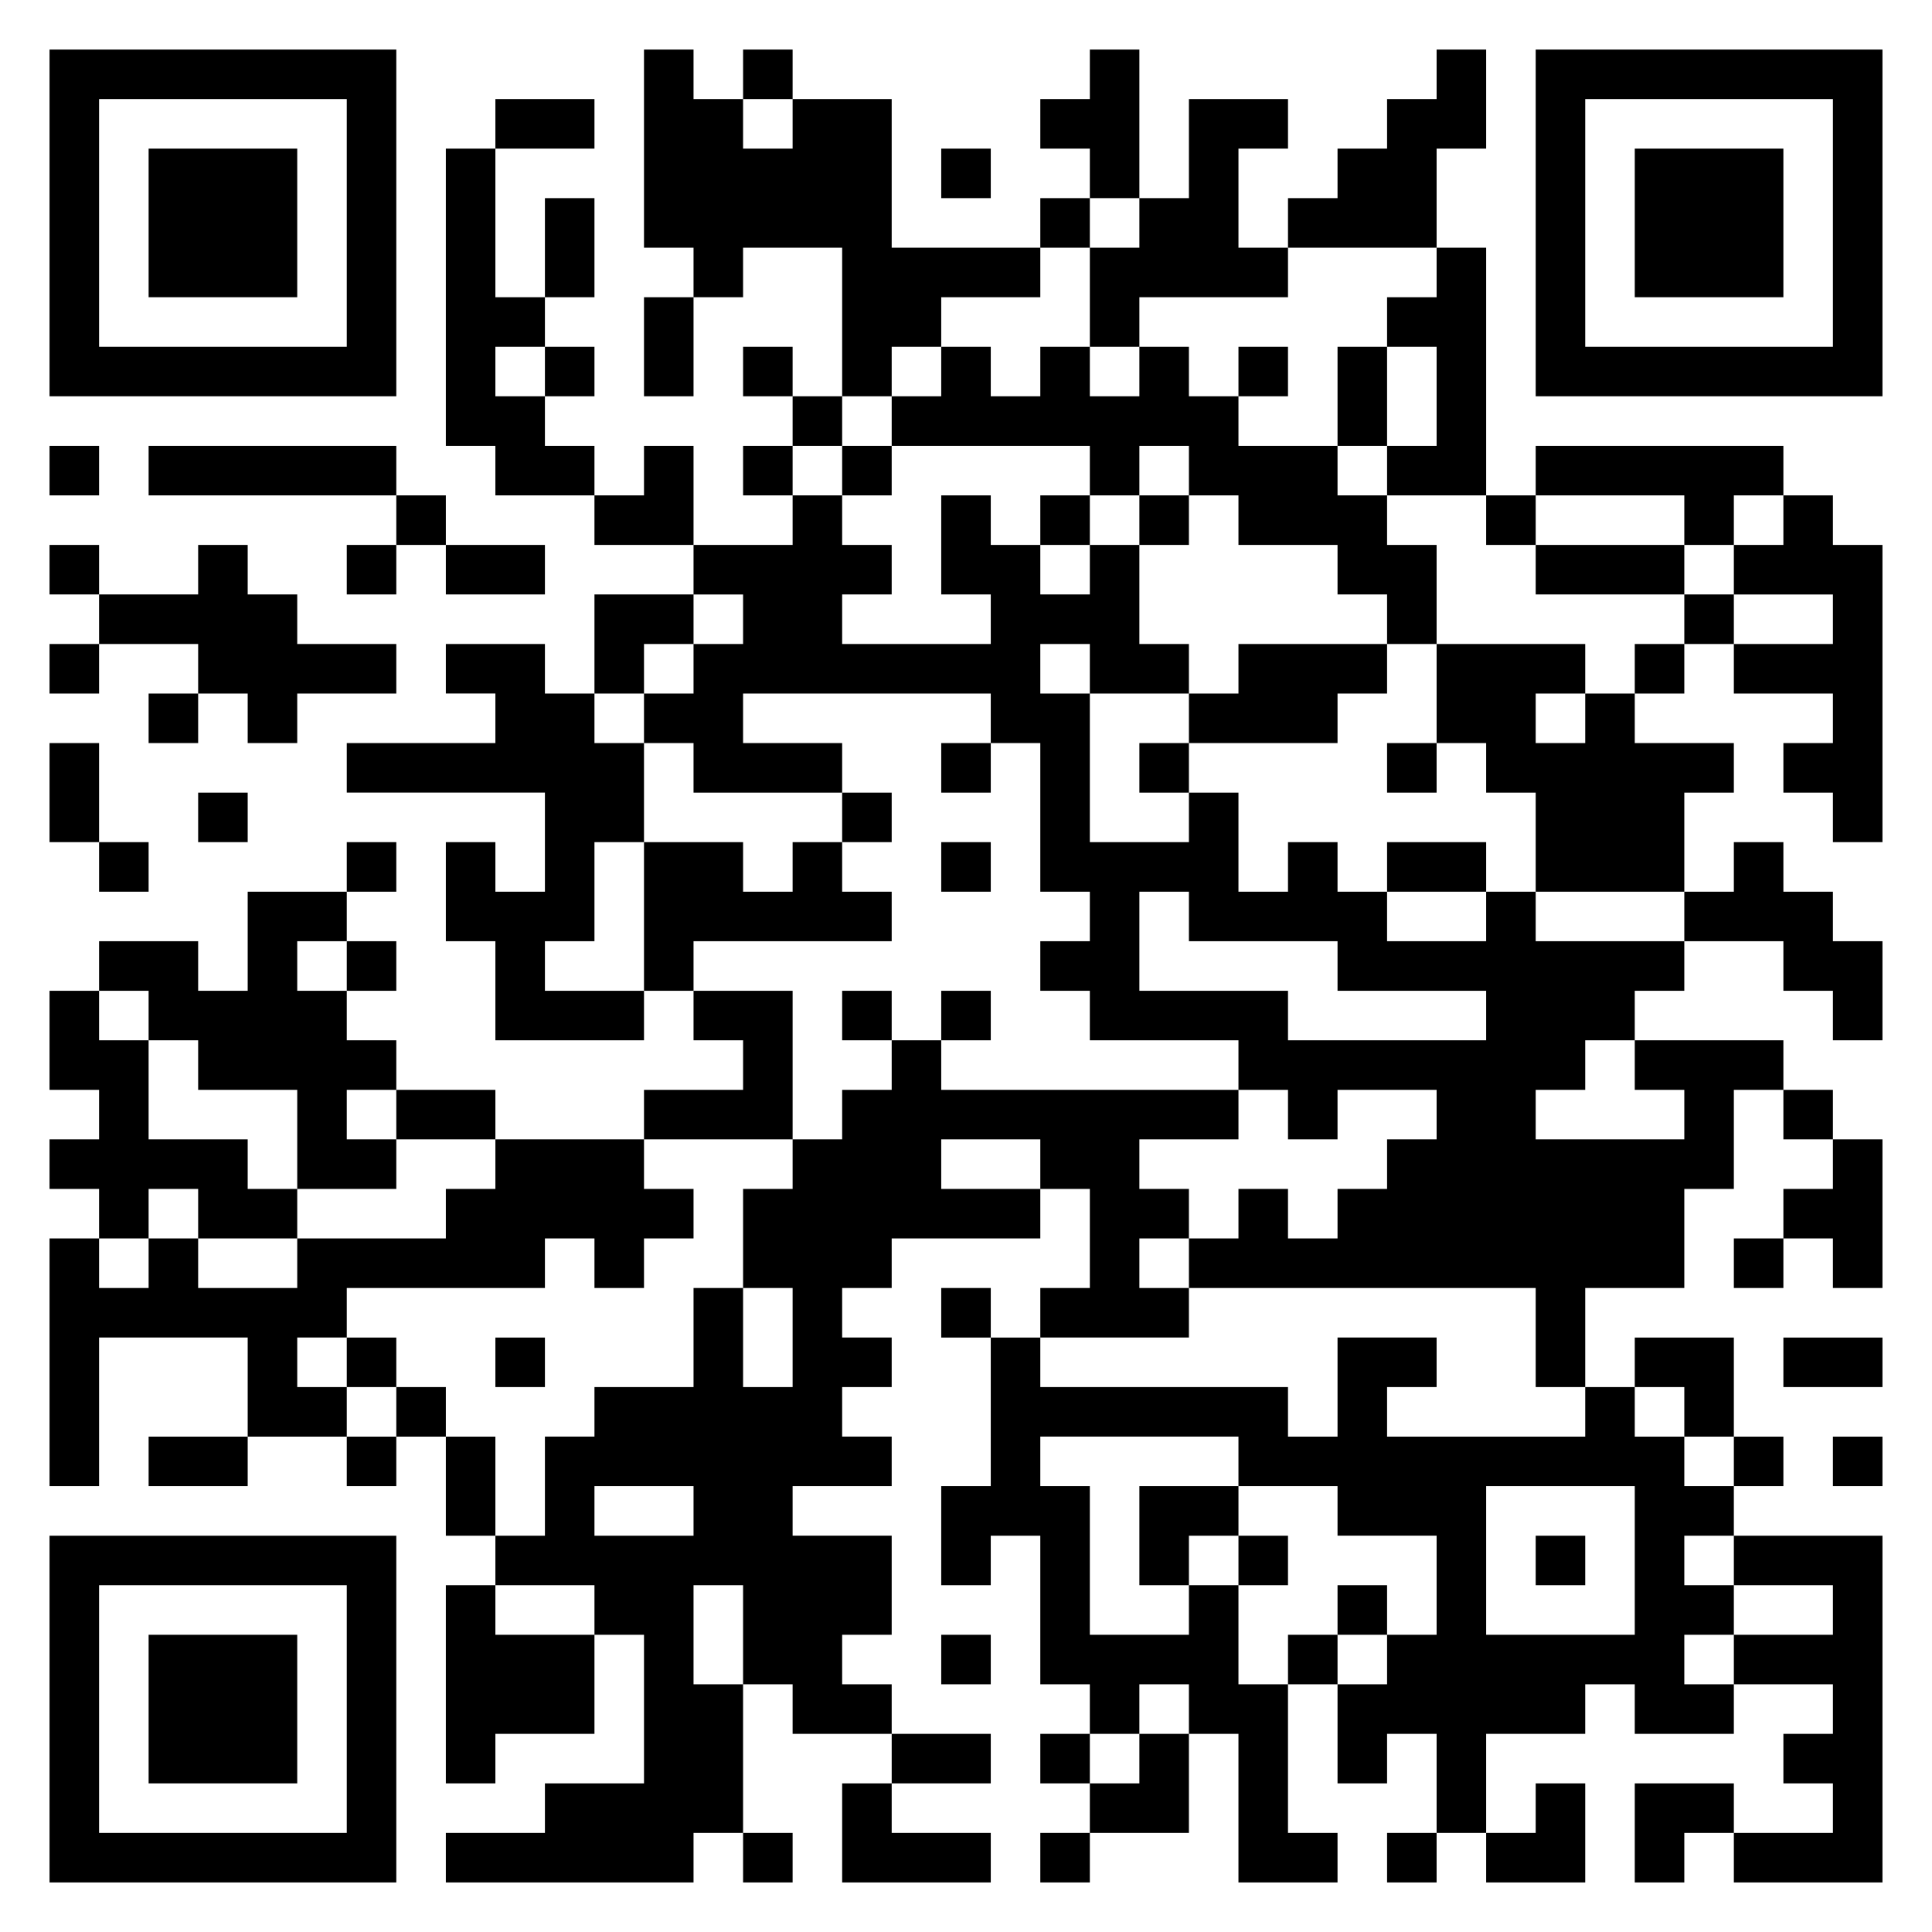 <svg xmlns="http://www.w3.org/2000/svg" viewBox="0 0 39 39"><path d="M1 1h7v7h-7zM13 1h1v1h1v1h1v-1h2v3h3v1h-2v1h-1v1h-1v-3h-2v1h-1v-1h-1zM15 1h1v1h-1zM22 1h1v3h-1v-1h-1v-1h1zM29 1h1v2h-1v2h-3v-1h1v-1h1v-1h1zM31 1h7v7h-7zM2 2v5h5v-5zM10 2h2v1h-2zM24 2h2v1h-1v2h1v1h-3v1h-1v-2h1v-1h1zM32 2v5h5v-5zM3 3h3v3h-3zM9 3h1v3h1v1h-1v1h1v1h1v1h-2v-1h-1zM19 3h1v1h-1zM33 3h3v3h-3zM11 4h1v2h-1zM21 4h1v1h-1zM29 5h1v5h-2v-1h1v-2h-1v-1h1zM13 6h1v2h-1zM11 7h1v1h-1zM15 7h1v1h-1zM19 7h1v1h1v-1h1v1h1v-1h1v1h1v1h2v1h1v1h1v2h-1v-1h-1v-1h-2v-1h-1v-1h-1v1h-1v-1h-4v-1h1zM25 7h1v1h-1zM27 7h1v2h-1zM16 8h1v1h-1zM1 9h1v1h-1zM3 9h5v1h-5zM13 9h1v2h-2v-1h1zM15 9h1v1h-1zM17 9h1v1h-1zM31 9h5v1h-1v1h-1v-1h-3zM8 10h1v1h-1zM16 10h1v1h1v1h-1v1h3v-1h-1v-2h1v1h1v1h1v-1h1v2h1v1h-2v-1h-1v1h1v3h2v-1h1v2h1v-1h1v1h1v1h2v-1h1v1h3v1h-1v1h-1v1h-1v1h3v-1h-1v-1h3v1h-1v2h-1v2h-2v2h-1v-2h-7v-1h1v-1h1v1h1v-1h1v-1h1v-1h-2v1h-1v-1h-1v-1h-3v-1h-1v-1h1v-1h-1v-3h-1v-1h-5v1h2v1h-3v-1h-1v-1h1v-1h1v-1h-1v-1h2zM21 10h1v1h-1zM23 10h1v1h-1zM30 10h1v1h-1zM36 10h1v1h1v6h-1v-1h-1v-1h1v-1h-2v-1h2v-1h-2v-1h1zM1 11h1v1h-1zM4 11h1v1h1v1h2v1h-2v1h-1v-1h-1v-1h-2v-1h2zM7 11h1v1h-1zM9 11h2v1h-2zM31 11h3v1h-3zM12 12h2v1h-1v1h-1zM34 12h1v1h-1zM1 13h1v1h-1zM9 13h2v1h1v1h1v2h-1v2h-1v1h2v1h-3v-2h-1v-2h1v1h1v-2h-4v-1h3v-1h-1zM25 13h3v1h-1v1h-3v-1h1zM29 13h3v1h-1v1h1v-1h1v1h2v1h-1v2h-3v-2h-1v-1h-1zM33 13h1v1h-1zM3 14h1v1h-1zM1 15h1v2h-1zM19 15h1v1h-1zM23 15h1v1h-1zM28 15h1v1h-1zM4 16h1v1h-1zM17 16h1v1h-1zM2 17h1v1h-1zM7 17h1v1h-1zM13 17h2v1h1v-1h1v1h1v1h-4v1h-1zM19 17h1v1h-1zM28 17h2v1h-2zM35 17h1v1h1v1h1v2h-1v-1h-1v-1h-2v-1h1zM5 18h2v1h-1v1h1v1h1v1h-1v1h1v1h-2v-2h-2v-1h-1v-1h-1v-1h2v1h1zM23 18v2h3v1h4v-1h-3v-1h-3v-1zM7 19h1v1h-1zM1 20h1v1h1v2h2v1h1v1h-2v-1h-1v1h-1v-1h-1v-1h1v-1h-1zM14 20h2v3h-3v-1h2v-1h-1zM17 20h1v1h-1zM19 20h1v1h-1zM18 21h1v1h6v1h-2v1h1v1h-1v1h1v1h-3v-1h1v-2h-1v-1h-2v1h2v1h-3v1h-1v1h1v1h-1v1h1v1h-2v1h2v2h-1v1h1v1h-2v-1h-1v-2h-1v2h1v3h-1v1h-5v-1h2v-1h2v-3h-1v-1h-2v-1h1v-2h1v-1h2v-2h1v2h1v-2h-1v-2h1v-1h1v-1h1zM8 22h2v1h-2zM36 22h1v1h-1zM10 23h3v1h1v1h-1v1h-1v-1h-1v1h-4v1h-1v1h1v1h-2v-2h-3v3h-1v-5h1v1h1v-1h1v1h2v-1h3v-1h1zM37 23h1v3h-1v-1h-1v-1h1zM35 25h1v1h-1zM19 26h1v1h-1zM7 27h1v1h-1zM10 27h1v1h-1zM20 27h1v1h5v1h1v-2h2v1h-1v1h4v-1h1v1h1v1h1v1h-1v1h1v1h-1v1h1v1h-2v-1h-1v1h-2v2h-1v-2h-1v1h-1v-2h1v-1h1v-2h-2v-1h-2v-1h-4v1h1v3h2v-1h1v2h1v3h1v1h-2v-3h-1v-1h-1v1h-1v-1h-1v-3h-1v1h-1v-2h1zM33 27h2v2h-1v-1h-1zM36 27h2v1h-2zM8 28h1v1h-1zM3 29h2v1h-2zM7 29h1v1h-1zM9 29h1v2h-1zM35 29h1v1h-1zM37 29h1v1h-1zM12 30v1h2v-1zM23 30h2v1h-1v1h-1zM30 30v3h3v-3zM1 31h7v7h-7zM25 31h1v1h-1zM31 31h1v1h-1zM35 31h3v7h-3v-1h2v-1h-1v-1h1v-1h-2v-1h2v-1h-2zM2 32v5h5v-5zM9 32h1v1h2v2h-2v1h-1zM27 32h1v1h-1zM3 33h3v3h-3zM19 33h1v1h-1zM26 33h1v1h-1zM18 35h2v1h-2zM21 35h1v1h-1zM23 35h1v2h-2v-1h1zM17 36h1v1h2v1h-3zM31 36h1v2h-2v-1h1zM33 36h2v1h-1v1h-1zM15 37h1v1h-1zM21 37h1v1h-1zM28 37h1v1h-1z"/></svg>